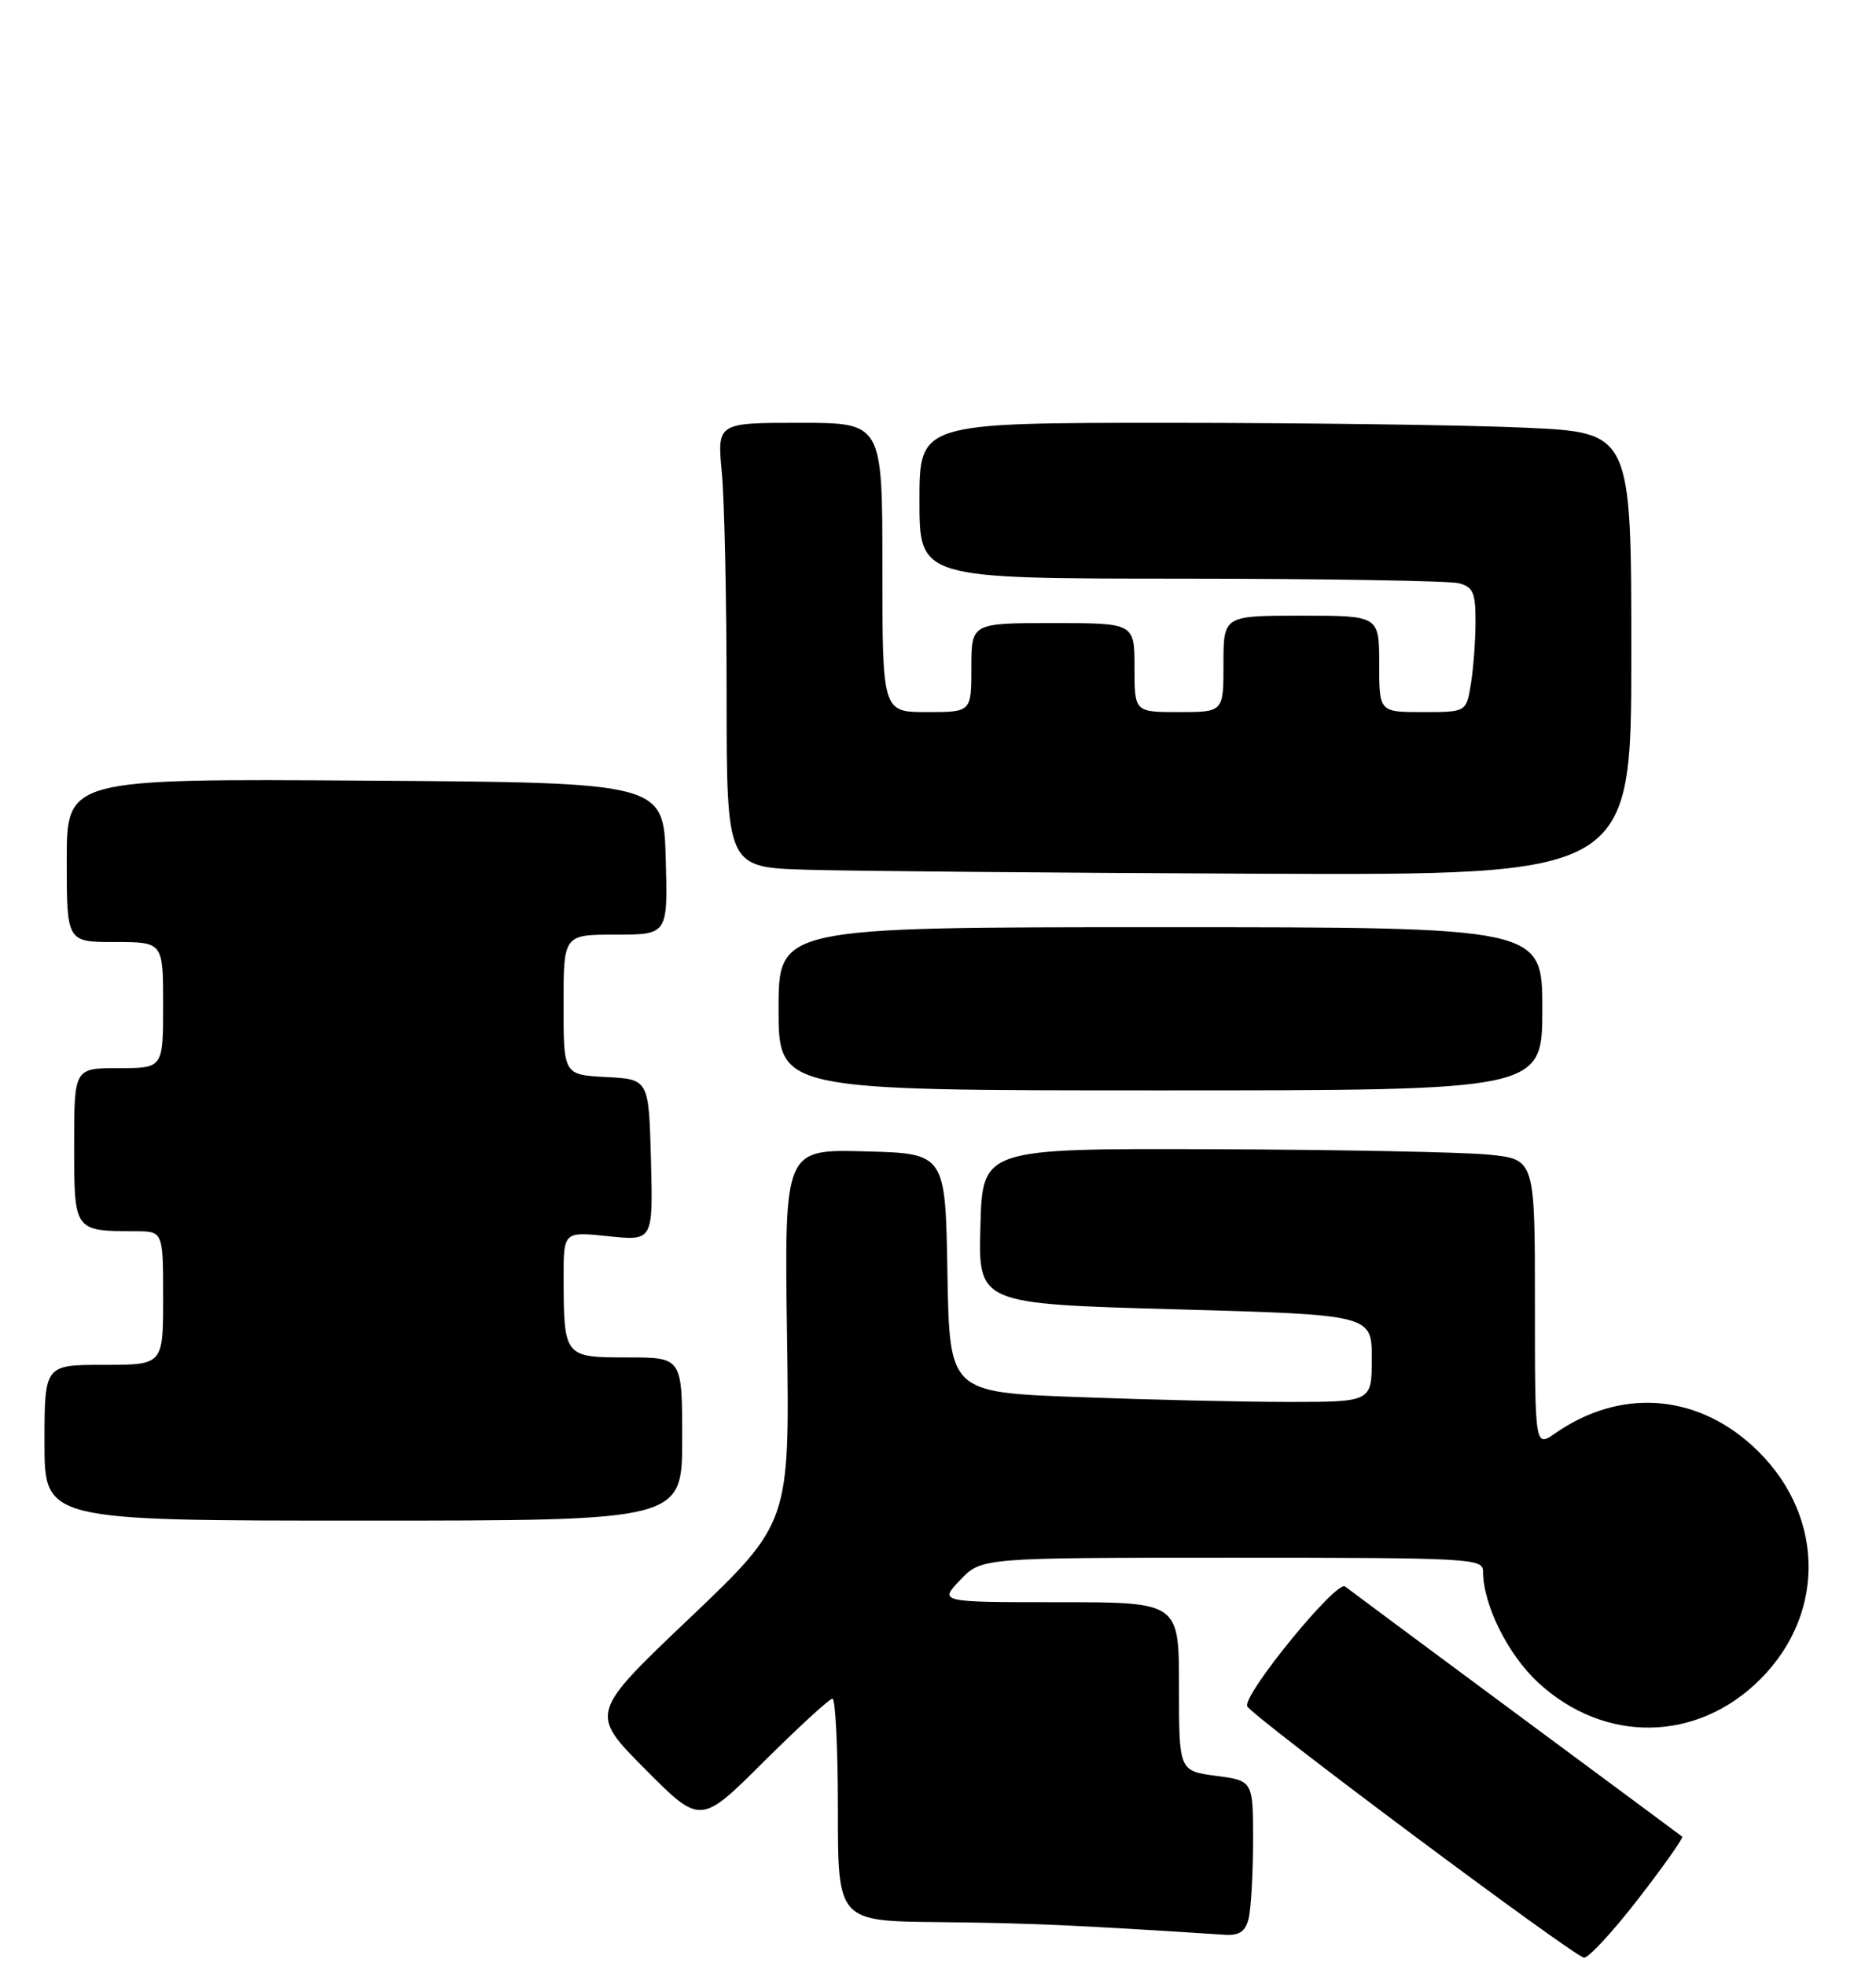 <?xml version="1.0" encoding="UTF-8" standalone="no"?>
<!DOCTYPE svg PUBLIC "-//W3C//DTD SVG 1.1//EN" "http://www.w3.org/Graphics/SVG/1.1/DTD/svg11.dtd" >
<svg xmlns="http://www.w3.org/2000/svg" xmlns:xlink="http://www.w3.org/1999/xlink" version="1.1" viewBox="0 0 253 265">
 <g >
 <path fill="currentColor"
d=" M 220.98 255.94 C 224.41 251.51 227.06 247.75 226.86 247.60 C 226.66 247.44 216.60 239.98 204.50 231.03 C 192.40 222.07 182.01 214.36 181.40 213.88 C 180.26 212.97 167.62 228.43 168.20 230.02 C 168.64 231.24 212.31 263.82 213.63 263.92 C 214.24 263.96 217.56 260.37 220.98 255.94 Z  M 168.37 258.75 C 168.70 257.51 168.98 252.80 168.99 248.28 C 169.00 240.07 169.00 240.07 164.00 239.41 C 159.00 238.74 159.00 238.74 159.00 227.37 C 159.00 216.00 159.00 216.00 142.81 216.00 C 126.63 216.00 126.63 216.00 129.50 213.00 C 132.37 210.00 132.37 210.00 166.19 210.00 C 198.23 210.00 200.00 210.10 200.00 211.82 C 200.00 216.32 203.35 223.07 207.47 226.86 C 216.40 235.09 228.89 234.90 237.39 226.39 C 246.51 217.28 246.01 203.63 236.23 194.82 C 228.48 187.83 218.36 187.22 209.75 193.22 C 207.00 195.14 207.00 195.14 207.00 175.71 C 207.00 156.28 207.00 156.28 200.75 155.66 C 197.31 155.32 180.55 154.99 163.50 154.93 C 132.50 154.83 132.50 154.83 132.22 165.30 C 131.93 175.77 131.93 175.77 158.47 176.51 C 185.00 177.25 185.00 177.25 185.00 183.12 C 185.00 189.00 185.00 189.00 173.75 189.00 C 167.56 189.00 154.75 188.70 145.27 188.34 C 128.05 187.69 128.05 187.69 127.77 171.59 C 127.50 155.50 127.50 155.50 116.64 155.22 C 105.78 154.93 105.78 154.93 106.14 180.11 C 106.50 205.30 106.50 205.30 93.01 218.14 C 79.52 230.97 79.52 230.97 86.99 238.49 C 94.46 246.01 94.46 246.01 103.00 237.50 C 107.70 232.83 111.87 229.00 112.27 229.00 C 112.67 229.00 113.00 235.75 113.00 244.00 C 113.00 259.00 113.00 259.00 126.75 259.13 C 138.47 259.24 144.92 259.52 165.13 260.83 C 167.10 260.96 167.92 260.43 168.37 258.75 Z  M 92.00 194.00 C 92.00 183.00 92.00 183.00 84.62 183.00 C 76.07 183.00 76.04 182.95 76.01 172.27 C 76.00 166.03 76.00 166.03 82.04 166.66 C 88.07 167.29 88.07 167.29 87.79 156.40 C 87.50 145.50 87.50 145.50 81.75 145.20 C 76.00 144.90 76.00 144.90 76.00 135.45 C 76.00 126.00 76.00 126.00 83.03 126.00 C 90.07 126.00 90.07 126.00 89.78 115.75 C 89.50 105.50 89.50 105.50 49.25 105.24 C 9.00 104.98 9.00 104.98 9.00 115.99 C 9.00 127.00 9.00 127.00 15.50 127.00 C 22.00 127.00 22.00 127.00 22.00 135.50 C 22.00 144.00 22.00 144.00 16.00 144.00 C 10.00 144.00 10.00 144.00 10.00 154.38 C 10.00 166.01 9.96 165.96 18.25 165.99 C 22.00 166.00 22.00 166.00 22.00 175.00 C 22.00 184.00 22.00 184.00 14.00 184.00 C 6.00 184.00 6.00 184.00 6.00 194.50 C 6.00 205.00 6.00 205.00 49.00 205.00 C 92.00 205.00 92.00 205.00 92.00 194.00 Z  M 208.00 136.00 C 208.00 125.00 208.00 125.00 156.50 125.00 C 105.00 125.00 105.00 125.00 105.00 136.00 C 105.00 147.00 105.00 147.00 156.50 147.00 C 208.00 147.00 208.00 147.00 208.00 136.00 Z  M 220.00 88.16 C 220.00 58.31 220.00 58.31 205.75 57.66 C 197.91 57.30 176.31 57.01 157.75 57.00 C 124.00 57.00 124.00 57.00 124.00 67.50 C 124.00 78.00 124.00 78.00 159.25 78.01 C 178.64 78.02 195.51 78.30 196.75 78.63 C 198.68 79.15 199.00 79.90 198.99 83.87 C 198.98 86.41 198.70 90.19 198.36 92.25 C 197.74 96.00 197.74 96.00 191.87 96.00 C 186.00 96.00 186.00 96.00 186.00 89.50 C 186.00 83.00 186.00 83.00 175.50 83.00 C 165.00 83.00 165.00 83.00 165.00 89.50 C 165.00 96.00 165.00 96.00 159.00 96.00 C 153.00 96.00 153.00 96.00 153.00 90.00 C 153.00 84.00 153.00 84.00 142.00 84.00 C 131.00 84.00 131.00 84.00 131.00 90.00 C 131.00 96.00 131.00 96.00 125.00 96.00 C 119.00 96.00 119.00 96.00 119.00 76.50 C 119.00 57.00 119.00 57.00 107.86 57.00 C 96.71 57.00 96.71 57.00 97.35 63.75 C 97.70 67.46 97.99 80.95 97.99 93.72 C 98.00 116.93 98.00 116.93 108.75 117.25 C 114.66 117.43 142.11 117.67 169.75 117.79 C 220.00 118.00 220.00 118.00 220.00 88.16 Z "/>
</g>
</svg>